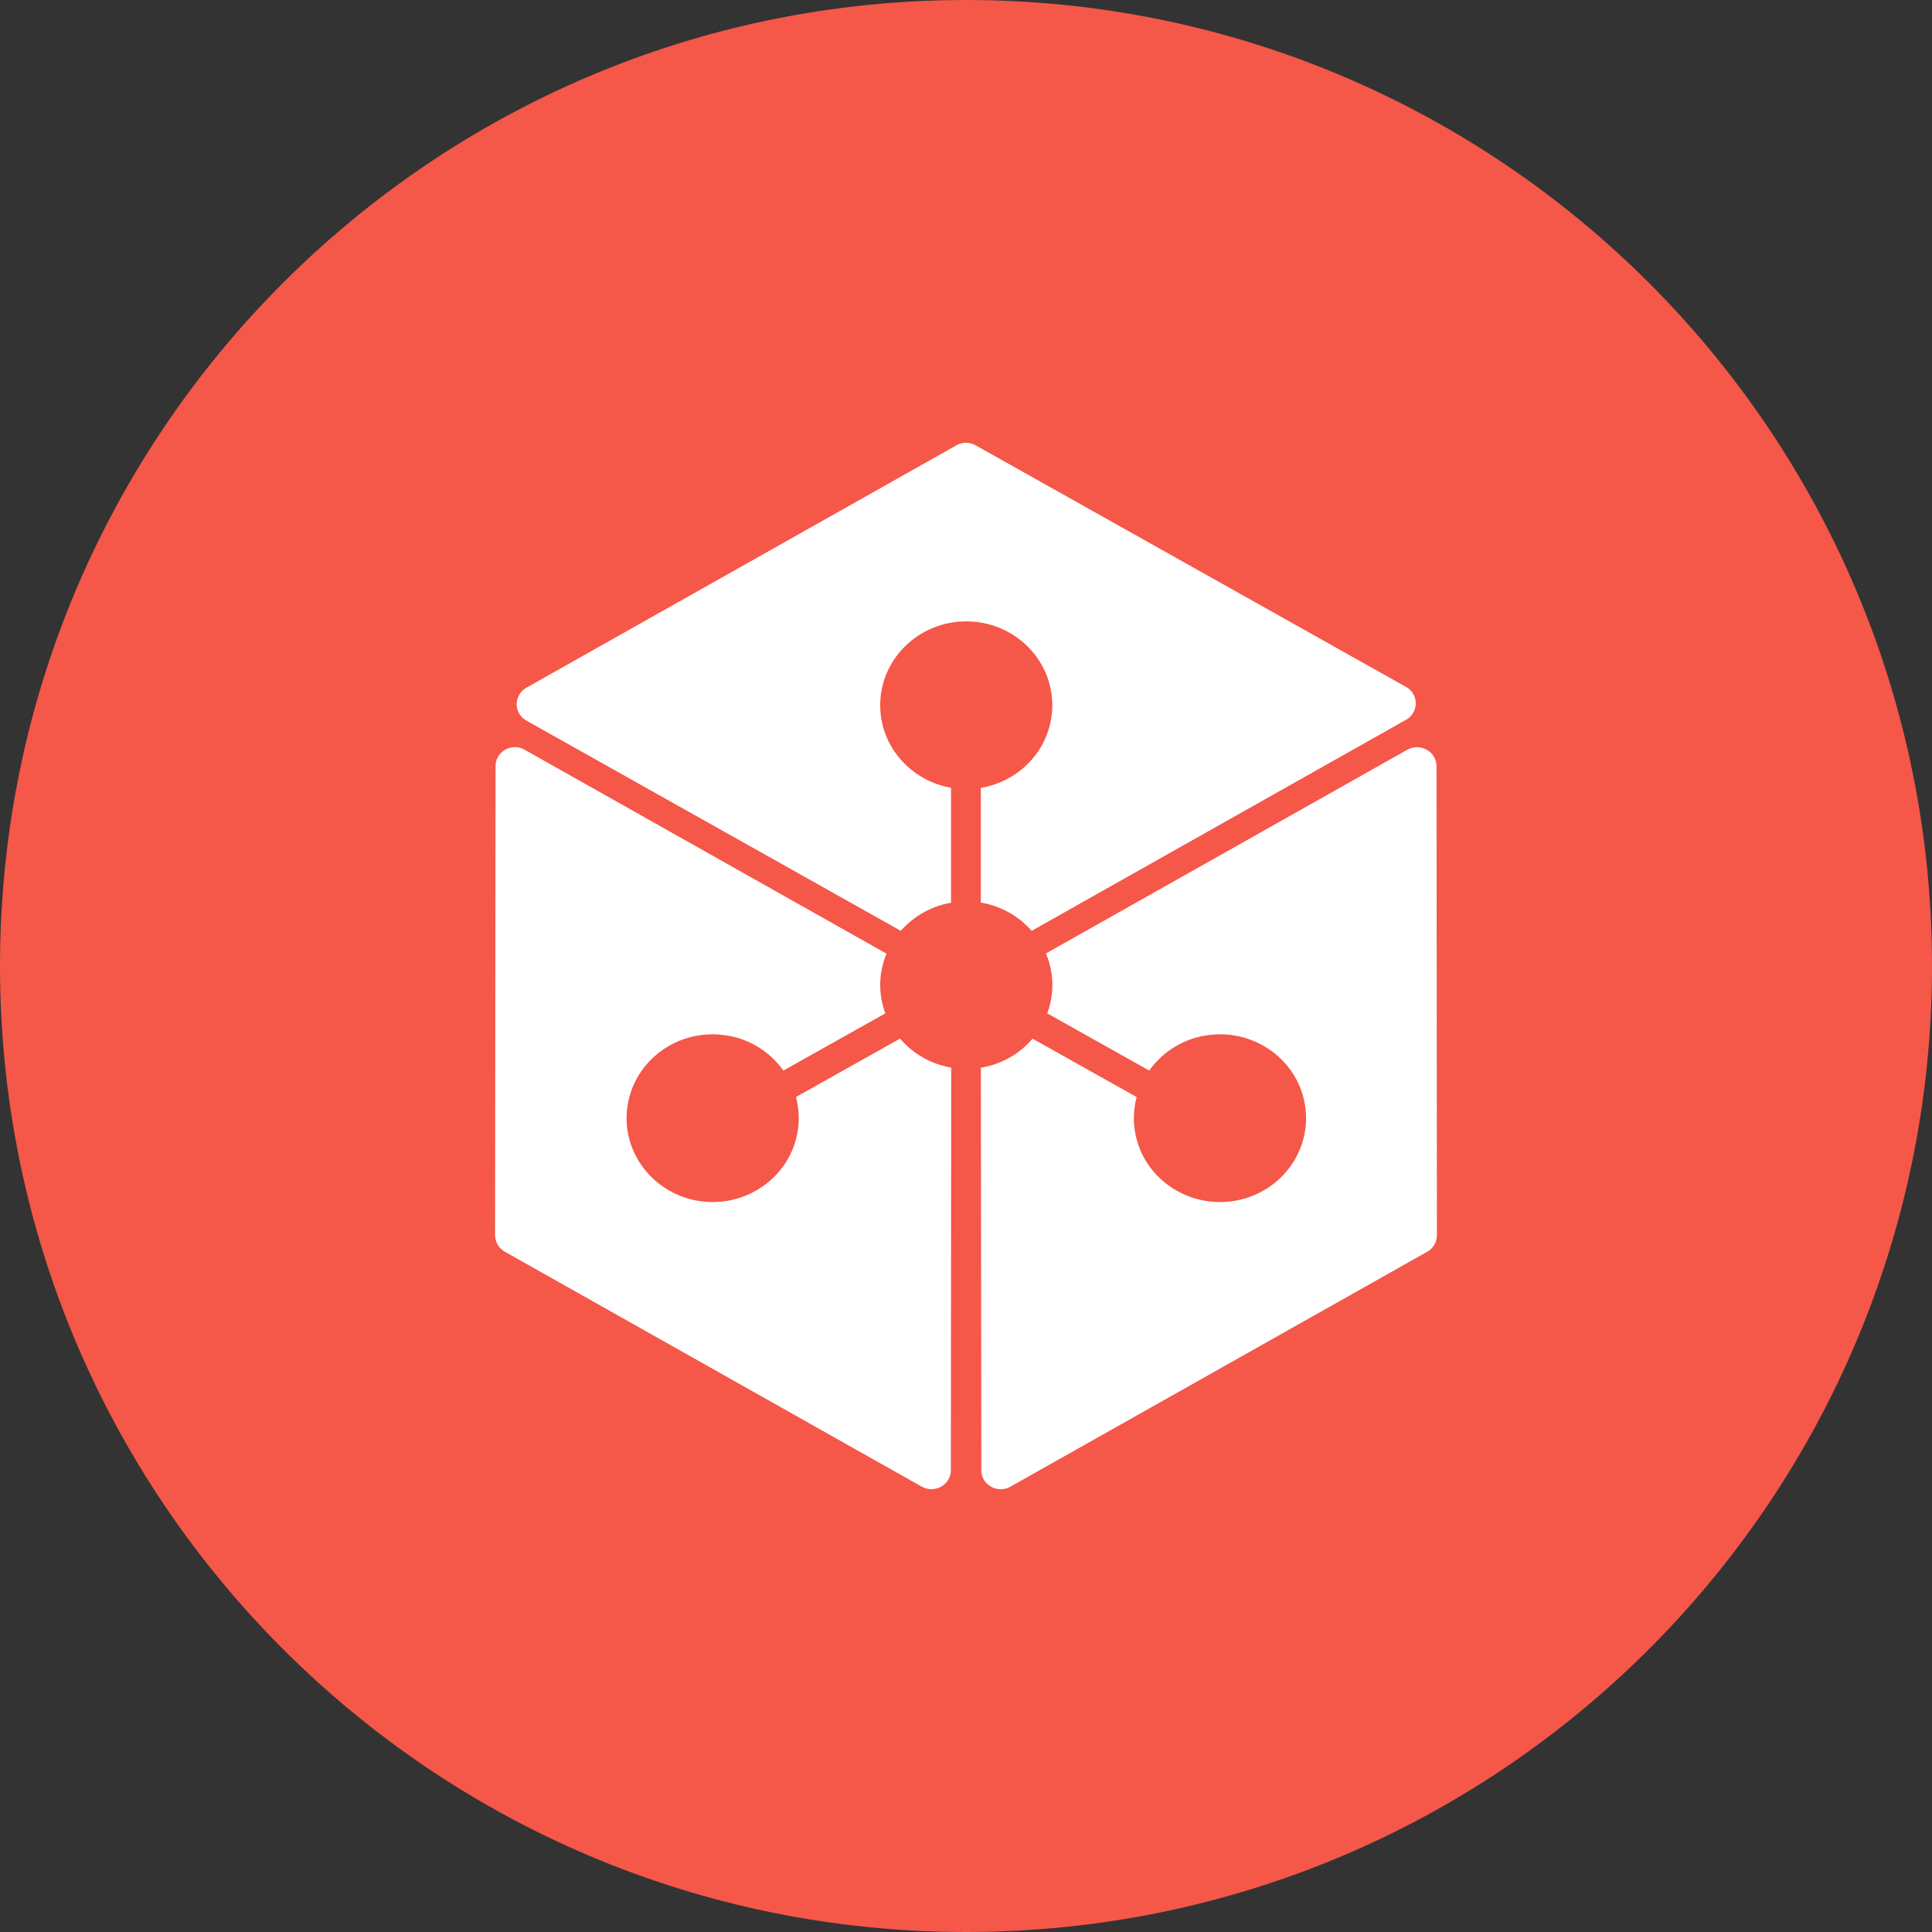 <svg viewBox="0 0 24 24" fill="none" xmlns="http://www.w3.org/2000/svg">
<rect x="0" y="0" width="24" height="24" fill="#333333" stroke="none"/>
<g clip-path="url(#clip0_1265_21410)">
<path d="M12 24C18.627 24 24 18.627 24 12C24 5.373 18.627 0 12 0C5.373 0 0 5.373 0 12C0 18.627 5.373 24 12 24Z" fill="#F55749"/>
<path d="M11.879 5.532C11.916 5.511 11.957 5.5 11.999 5.5C12.042 5.5 12.084 5.511 12.12 5.532L17.466 8.533C17.503 8.553 17.533 8.583 17.555 8.619C17.576 8.655 17.587 8.695 17.587 8.737C17.587 8.822 17.542 8.9 17.467 8.941L12.816 11.563C12.652 11.377 12.429 11.253 12.184 11.212V9.787C12.688 9.703 13.072 9.277 13.072 8.761C13.072 8.186 12.594 7.719 12.003 7.719C11.412 7.719 10.934 8.186 10.934 8.761C10.934 9.273 11.314 9.698 11.814 9.786V11.214C11.572 11.256 11.352 11.379 11.19 11.563L6.54 8.952C6.503 8.932 6.473 8.902 6.451 8.866C6.43 8.83 6.419 8.79 6.418 8.748C6.418 8.706 6.43 8.665 6.451 8.629C6.472 8.593 6.503 8.564 6.539 8.543L11.879 5.533L11.879 5.532ZM17.482 9.314C17.519 9.293 17.561 9.282 17.603 9.282C17.645 9.282 17.687 9.293 17.724 9.314C17.76 9.334 17.791 9.363 17.812 9.399C17.834 9.435 17.845 9.476 17.845 9.518L17.85 15.345C17.85 15.43 17.804 15.507 17.729 15.55L12.552 18.468C12.391 18.559 12.19 18.445 12.19 18.264L12.185 13.264C12.436 13.222 12.664 13.094 12.827 12.903L14.12 13.628C14.085 13.761 14.076 13.899 14.096 14.036C14.178 14.606 14.72 15.002 15.304 14.922C15.889 14.842 16.296 14.315 16.214 13.745C16.132 13.175 15.59 12.778 15.006 12.859C14.86 12.878 14.721 12.927 14.595 13.003C14.47 13.079 14.361 13.179 14.276 13.299L13.009 12.588C13.1 12.347 13.093 12.081 12.993 11.844L17.483 9.313L17.482 9.314ZM6.156 9.517C6.156 9.379 6.271 9.281 6.397 9.281C6.44 9.281 6.482 9.292 6.518 9.314L11.013 11.847C10.913 12.084 10.908 12.348 10.998 12.588L9.731 13.299C9.646 13.179 9.538 13.079 9.412 13.003C9.287 12.927 9.147 12.878 9.002 12.859C8.417 12.778 7.877 13.175 7.794 13.745C7.712 14.314 8.119 14.841 8.704 14.922C9.289 15.002 9.829 14.605 9.912 14.036C9.932 13.899 9.923 13.76 9.888 13.627L11.181 12.902C11.342 13.092 11.567 13.219 11.816 13.262L11.812 18.264C11.812 18.445 11.61 18.558 11.449 18.467L6.271 15.549C6.235 15.529 6.204 15.499 6.183 15.463C6.162 15.428 6.151 15.386 6.15 15.345L6.156 9.517Z" fill="white"/>
</g>
<defs>
<clipPath id="clip0_1265_21410">
<rect width="24" height="24" fill="white"/>
</clipPath>
</defs>
</svg>